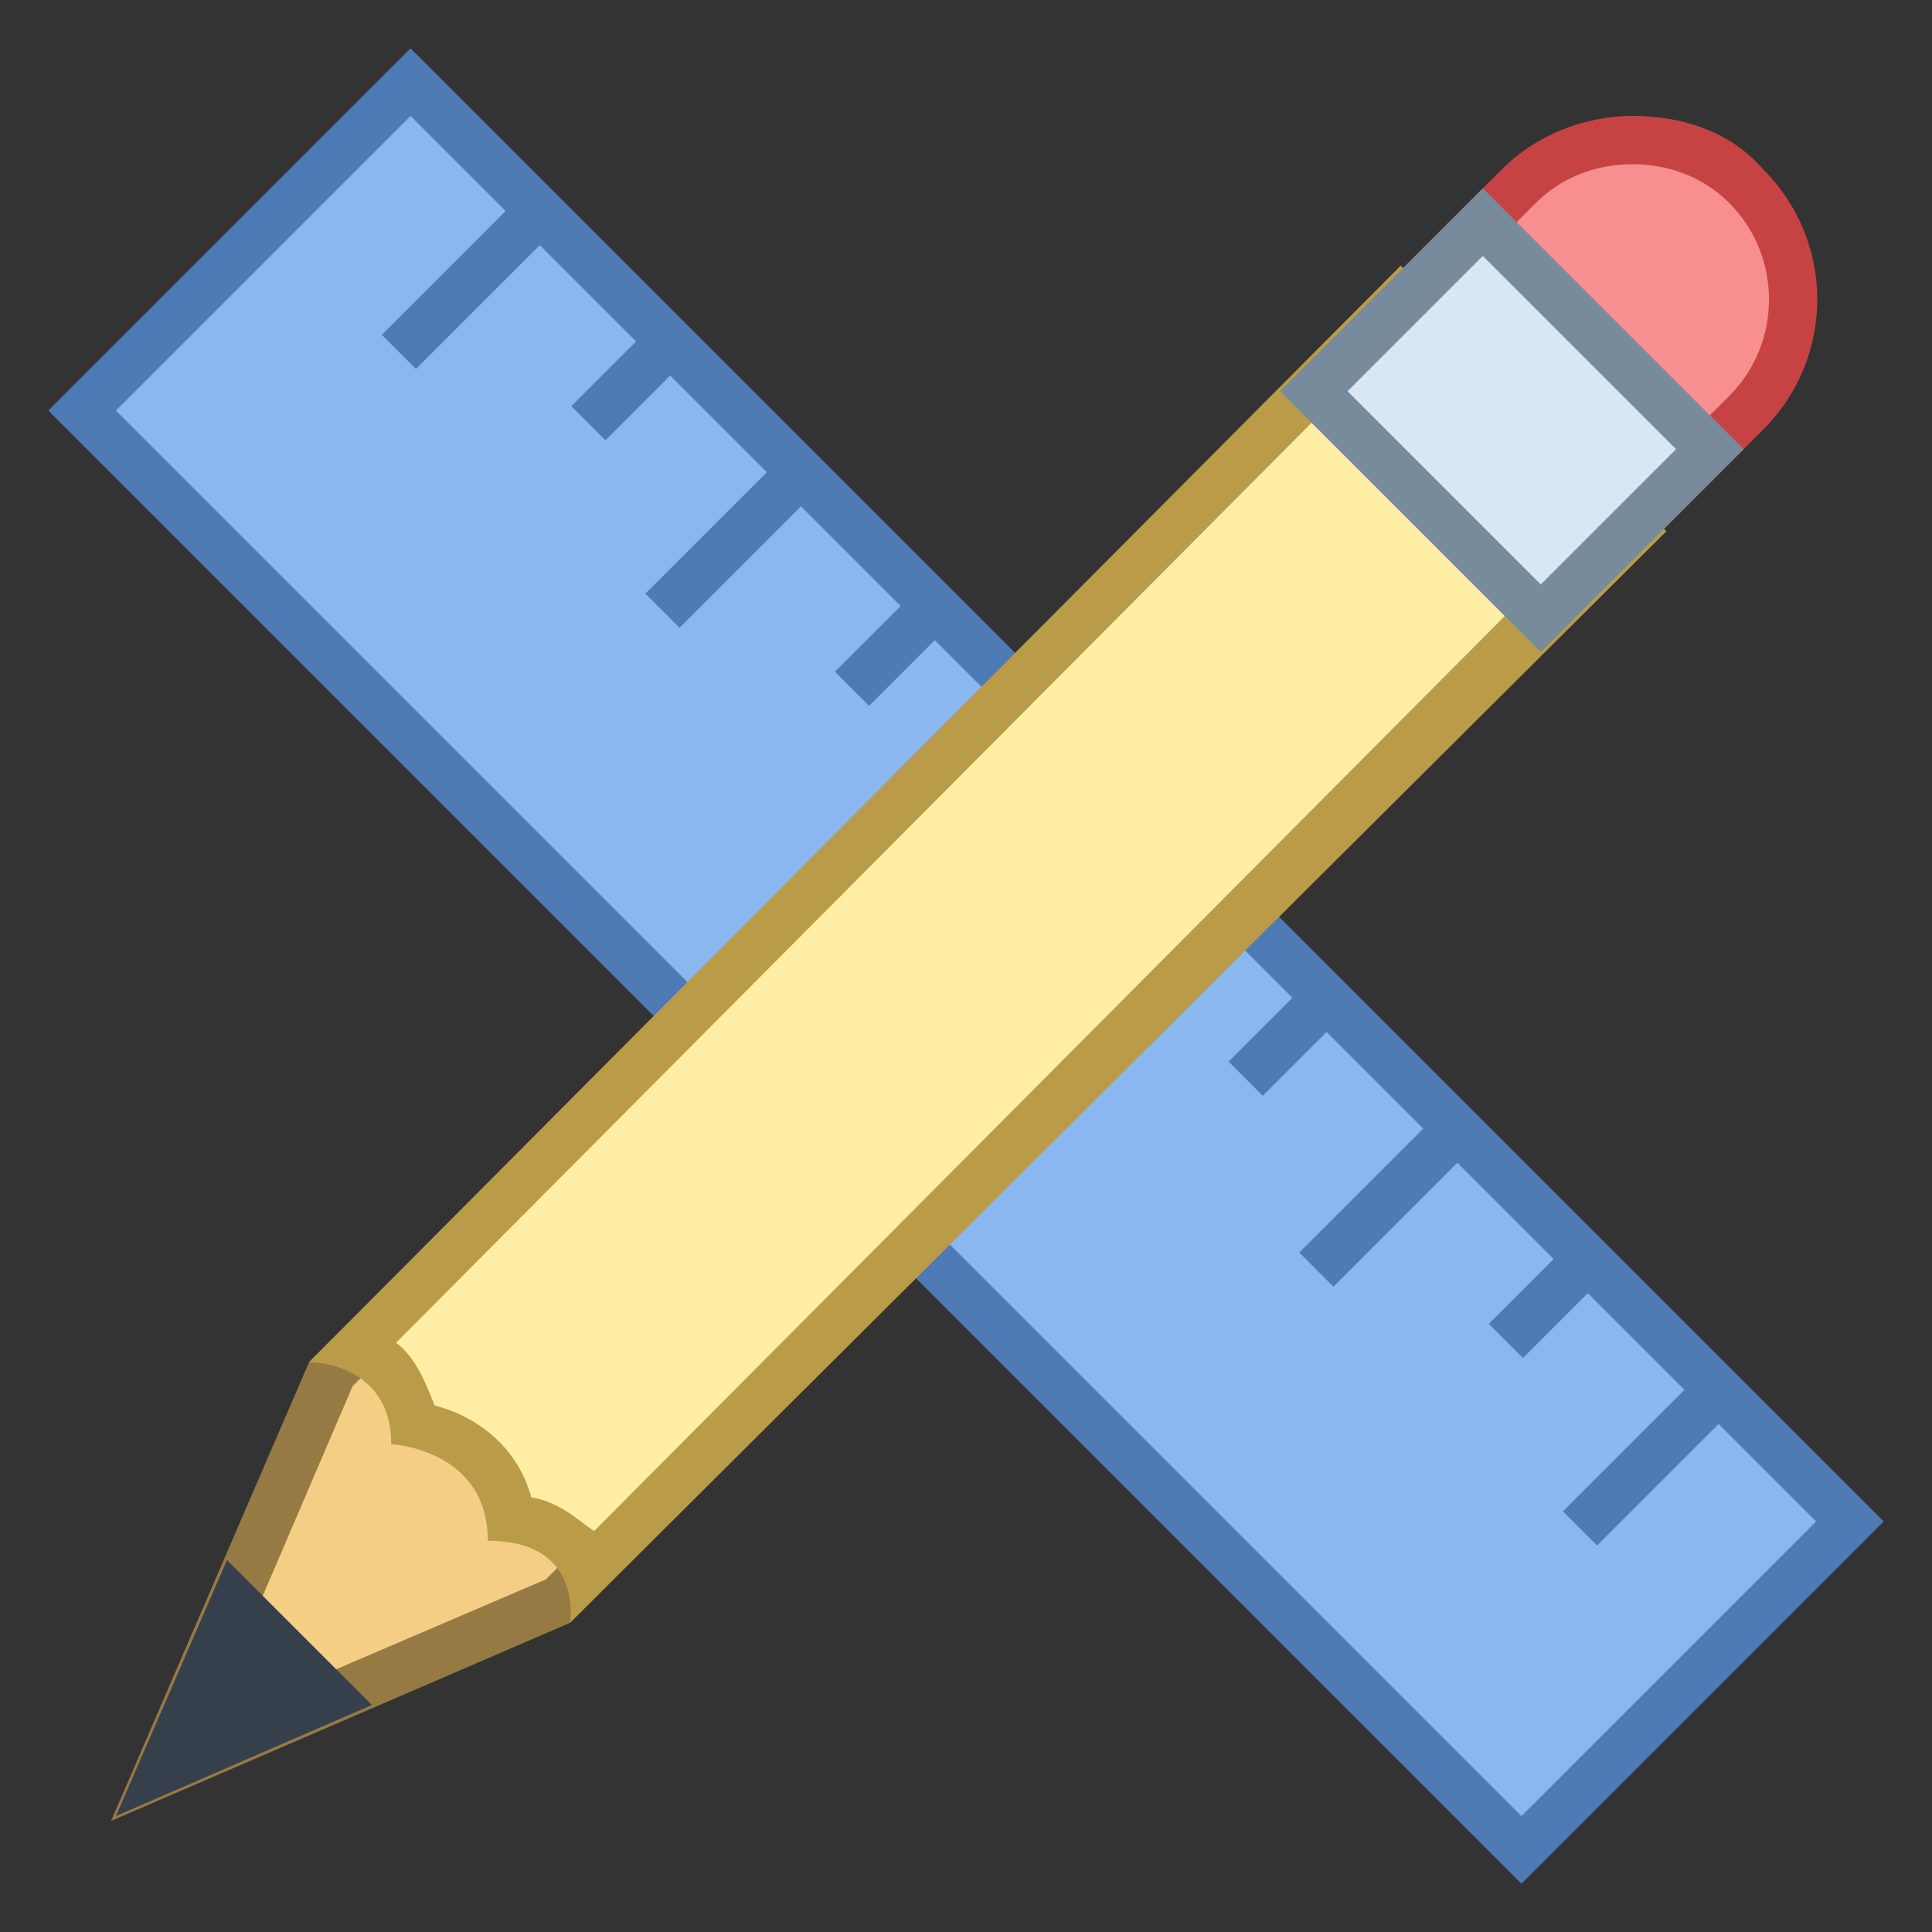 <?xml version="1.0" encoding="utf-8"?>
<!-- Generator: Adobe Illustrator 21.0.2, SVG Export Plug-In . SVG Version: 6.00 Build 0)  -->
<svg xmlns="http://www.w3.org/2000/svg" xmlns:xlink="http://www.w3.org/1999/xlink" version="1.1" id="Layer_1" x="0px" y="0px" viewBox="0 0 40 40" style="enable-background:new 0 0 40 40;" xml:space="preserve">
<rect x="0" y="0" width="40" height="40" fill="#333333" stroke="none"/>
<g>
	
		<rect x="15.2" y="-1.1" transform="matrix(0.707 -0.707 0.707 0.707 -8.285 20)" style="fill:#8BB7F0;" width="9.6" height="42.2"/>
	<path style="fill:#4E7AB5;" d="M8.5,2.4l29.1,29.1l-6.1,6.1L2.4,8.5L8.5,2.4 M8.5,1L1,8.5L31.5,39l7.5-7.5L8.5,1L8.5,1z"/>
</g>
<g>
	<polygon style="fill:#F5CE85;" points="6.8,28.5 9.4,25.9 14.5,30.3 11.6,33.2 3.3,36.7  "/>
	<path style="fill:#967A44;" d="M9.5,26.5l4.3,3.7l-2.5,2.5l-7,3l3-7L9.5,26.5 M9.4,25.2l-3,3l-4.1,9.5l9.5-4.1l3.4-3.4L9.4,25.2   L9.4,25.2z"/>
</g>
<g>
	<polygon style="fill:#36404D;" points="4.7,32.3 2.4,37.6 7.7,35.3  "/>
</g>
<g>
	<path style="fill:#F78F8F;" d="M29.2,6.1l2.2-2.2c0.6-0.6,1.5-1,2.4-1c0.9,0,1.7,0.3,2.4,1s1,1.5,1,2.4s-0.3,1.7-1,2.4l-2.2,2.2   L29.2,6.1z"/>
	<g>
		<path style="fill:#C74343;" d="M33.8,3.4c0.8,0,1.5,0.3,2,0.8c1.1,1.1,1.1,2.9,0,4l-1.9,1.9l-4-4l1.9-1.9    C32.3,3.7,33,3.4,33.8,3.4 M33.8,2.4c-1,0-2,0.4-2.7,1.1l-2.6,2.6l5.4,5.4l2.6-2.6C38,7.4,38,5,36.5,3.5    C35.8,2.7,34.8,2.4,33.8,2.4L33.8,2.4z"/>
	</g>
</g>
<g>
	<path style="fill:#FFEEA3;" d="M12.2,32.5c-0.1-0.2-0.2-0.3-0.3-0.5c-0.3-0.4-0.7-0.6-1.3-0.7c-0.2-1.3-1.2-1.8-2-2   c-0.1-0.9-0.6-1.3-1.2-1.6L29,6.2l4.7,4.7L12.2,32.5z"/>
	<g>
		<path style="fill:#BA9B48;" d="M29,6.9l4,4L12.3,31.7C12,31.5,11.6,31.1,11,31c-0.3-1.1-1.2-1.7-2-1.9c-0.2-0.5-0.4-1-0.8-1.3    L29,6.9 M29,5.5L6.4,28.2c0,0,0,0,0,0c0.2,0,1.7,0.1,1.7,1.7c0,0,2,0.1,2,2c2,0,1.7,1.7,1.7,1.7L34.5,11L29,5.5L29,5.5z"/>
	</g>
</g>
<g>
	
		<rect x="28.8" y="5.4" transform="matrix(0.707 -0.707 0.707 0.707 2.996 24.672)" style="fill:#D9E7F5;" width="4.9" height="6.7"/>
	<g>
		<path style="fill:#788B9C;" d="M30.7,5.3l4,4l-2.8,2.8l-4-4L30.7,5.3 M30.7,3.9l-4.2,4.2l5.4,5.4l4.2-4.2L30.7,3.9L30.7,3.9z"/>
	</g>
</g>
<rect x="7.7" y="5.4" transform="matrix(0.707 -0.707 0.707 0.707 -1.357 8.559)" style="fill:#4E7AB5;" width="3.8" height="1"/>
<rect x="11.9" y="7.5" transform="matrix(0.707 -0.707 0.707 0.707 -1.887 11.52)" style="fill:#4E7AB5;" width="2.2" height="1"/>
<rect x="13.2" y="10.8" transform="matrix(0.707 -0.707 0.707 0.707 -3.606 13.988)" style="fill:#4E7AB5;" width="3.8" height="1"/>
<rect x="17.3" y="13" transform="matrix(0.707 -0.707 0.707 0.707 -4.136 16.948)" style="fill:#4E7AB5;" width="2.2" height="1"/>
<rect x="25.5" y="21.1" transform="matrix(0.707 -0.707 0.707 0.707 -7.51 25.091)" style="fill:#4E7AB5;" width="2.2" height="1"/>
<rect x="26.7" y="24.4" transform="matrix(0.707 -0.707 0.707 0.707 -9.227 27.559)" style="fill:#4E7AB5;" width="3.8" height="1"/>
<rect x="30.9" y="26.5" transform="matrix(0.707 -0.707 0.707 0.707 -9.757 30.52)" style="fill:#4E7AB5;" width="2.2" height="1"/>
<rect x="32.2" y="29.8" transform="matrix(0.707 -0.707 0.707 0.707 -11.476 32.988)" style="fill:#4E7AB5;" width="3.8" height="1"/>
</svg>
